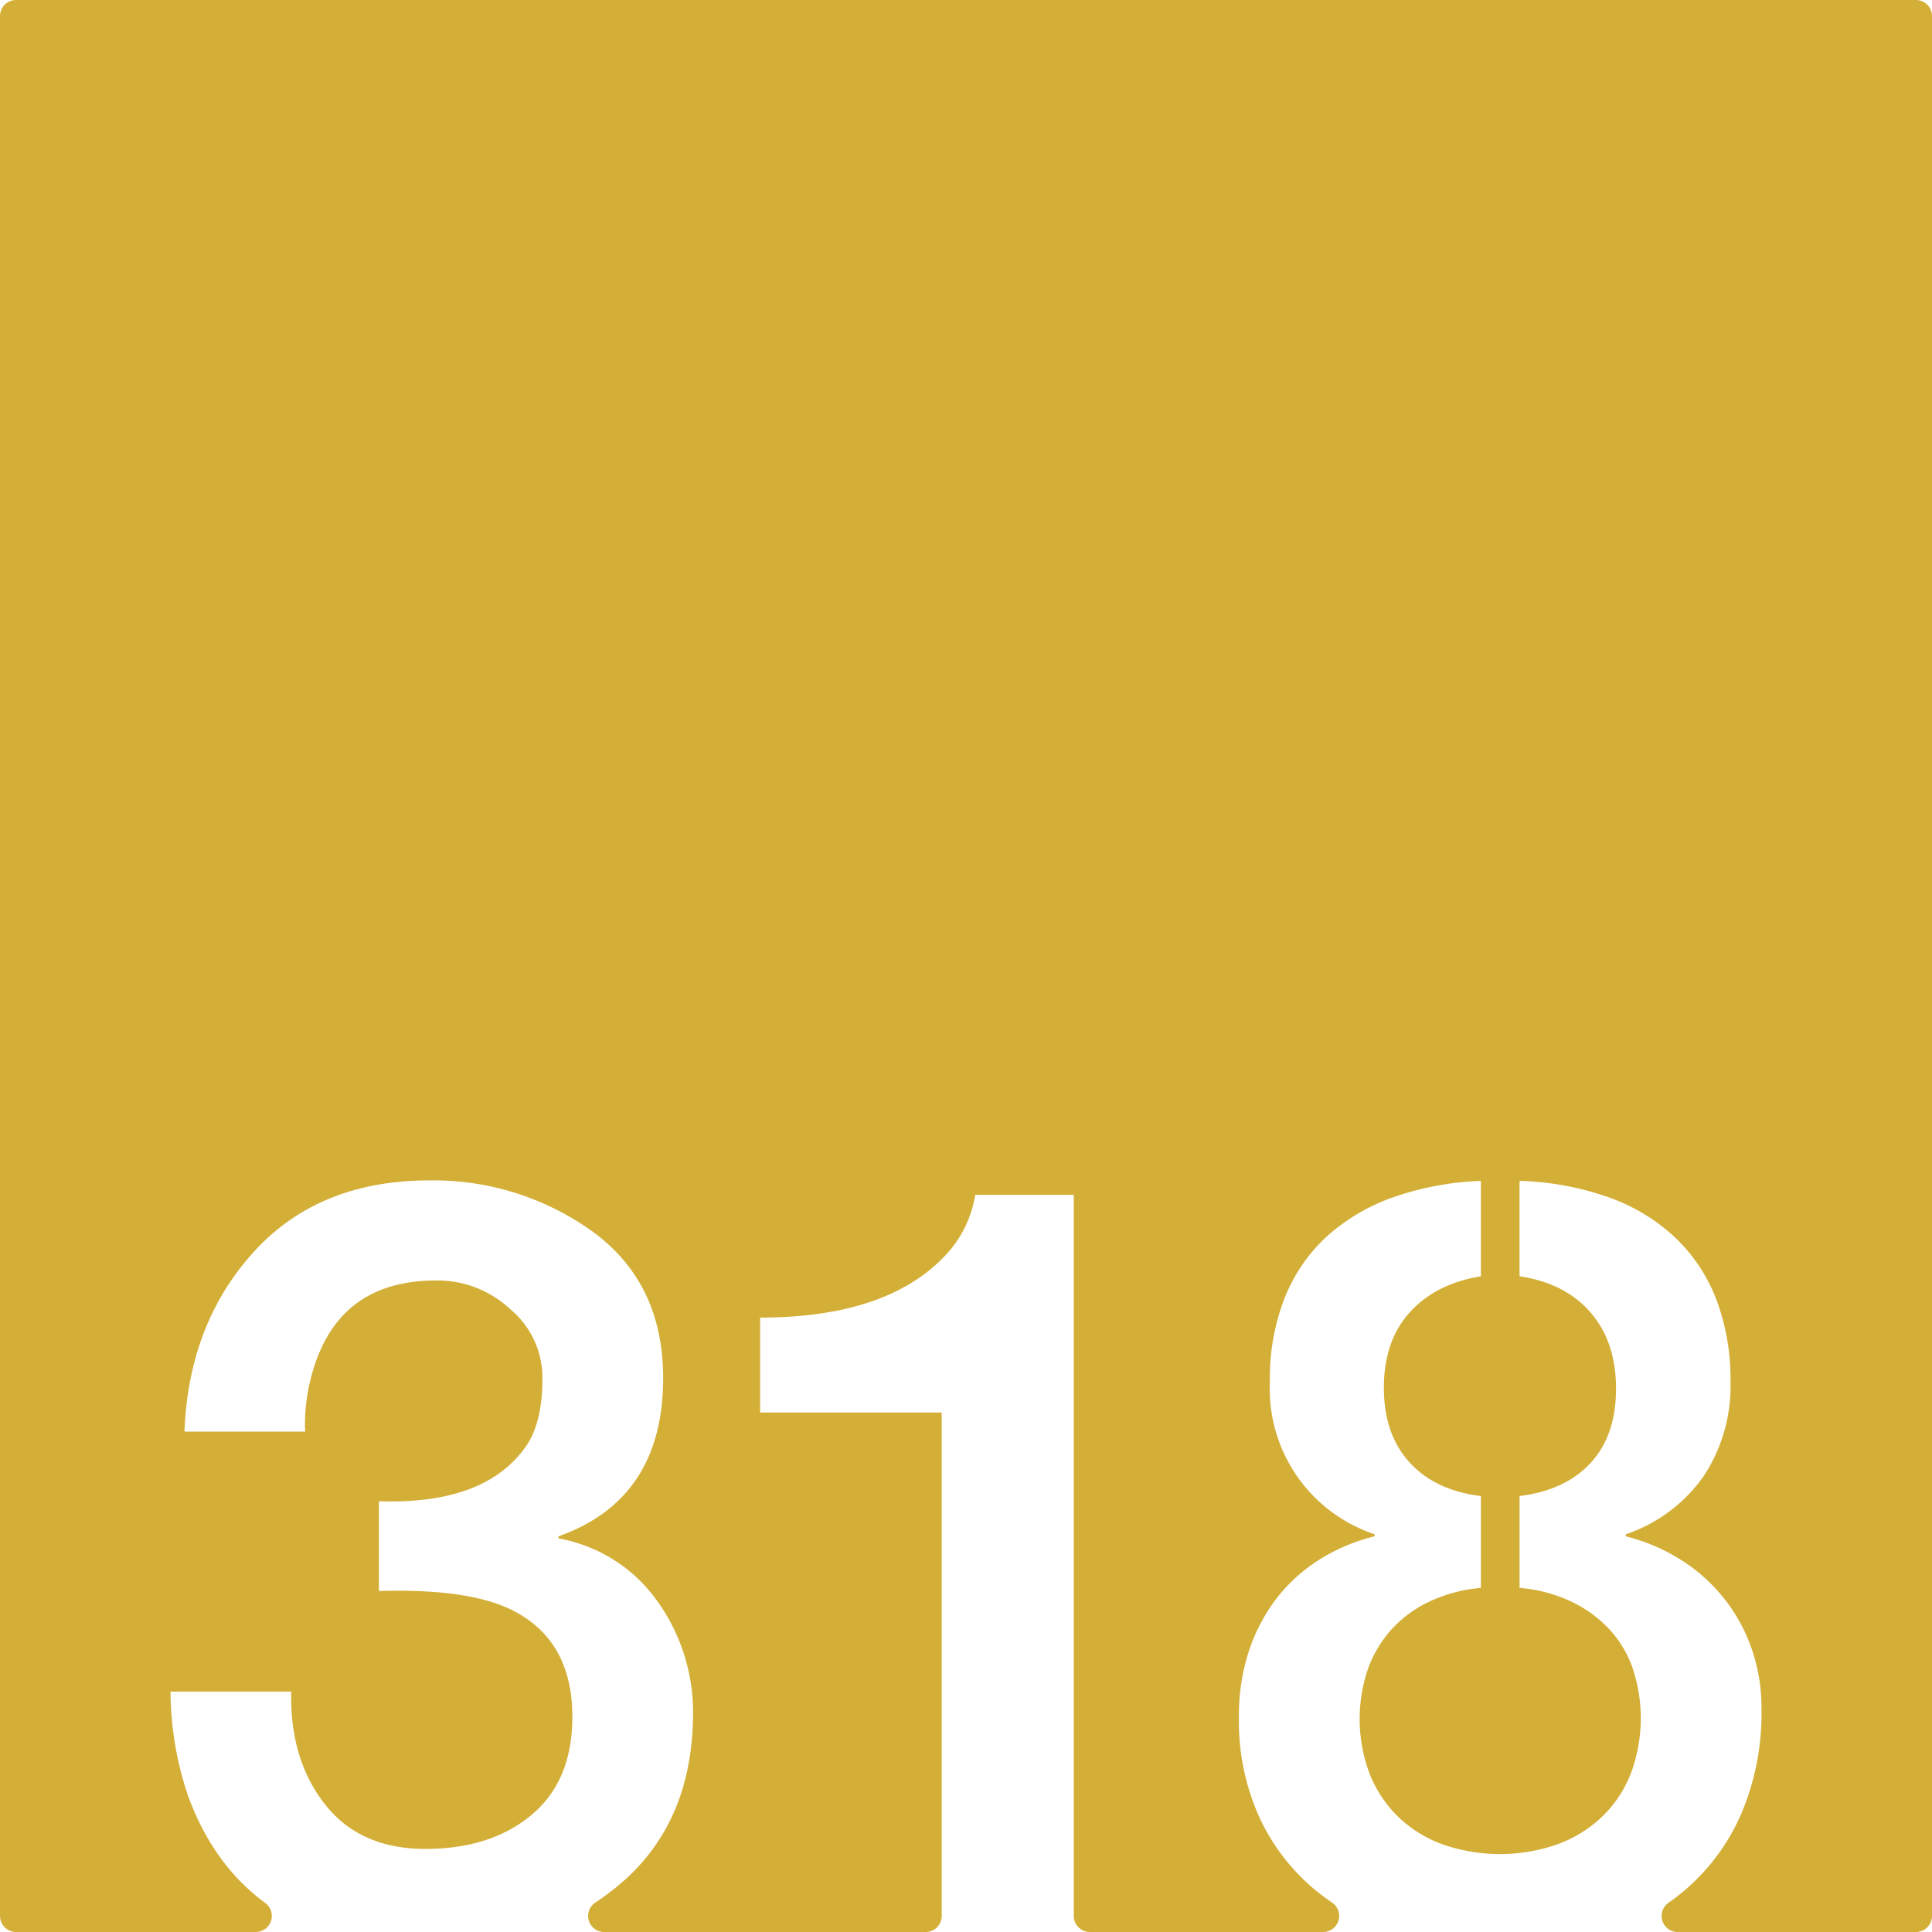 <svg xmlns="http://www.w3.org/2000/svg" width="120mm" height="120mm" viewBox="0 0 340.158 340.157">
  <g id="Zimmernummer">
      <g id="Z-03-318-M">
        <path fill="#D4AF37" stroke="none" d="M337.323,0H2.835A2.835,2.835,0,0,0,0,2.835V337.323a2.834,2.834,0,0,0,2.834,2.834h42.19a2.828,2.828,0,0,0,1.673-5.111q-9.015-6.613-13.494-18.6a57.906,57.906,0,0,1-3.179-18.617H51.276q-.273,11.9,5.9,19.8t17.71,7.9q11.534,0,18.709-5.994t7.175-17.256q0-13.623-10.808-18.89-7.629-3.724-23.25-3.27v-15.8q19.345.636,26.338-10.353,2.453-4.088,2.452-11.262a15.676,15.676,0,0,0-5.63-12.17,18.7,18.7,0,0,0-12.9-5.086q-17.71-.087-22.16,16.893a32.544,32.544,0,0,0-1.09,9.719H32.476q.726-18.982,12.17-31.606t30.97-12.625a47.992,47.992,0,0,1,28.7,8.992q12.441,9.083,12.442,25.793,0,21.344-18.436,27.881v.364a27.2,27.2,0,0,1,17.437,11.08,33.606,33.606,0,0,1,6.267,19.8q-.092,19.709-13.623,30.608-1.746,1.406-3.586,2.629a2.829,2.829,0,0,0,1.563,5.189H162.97a2.834,2.834,0,0,0,2.834-2.834V248.692H133.835V231.981q22.887,0,33.149-11.533a20.289,20.289,0,0,0,4.723-10.082h17.347V337.323a2.834,2.834,0,0,0,2.835,2.834h41.06a2.833,2.833,0,0,0,1.554-5.2q-1.471-1-2.839-2.12a36.43,36.43,0,0,1-9.9-12.805,41.056,41.056,0,0,1-3.633-17.756,36.568,36.568,0,0,1,1.681-11.351,31.194,31.194,0,0,1,4.769-9.264,29,29,0,0,1,7.537-6.949,32.947,32.947,0,0,1,9.9-4.223v-.363a26.968,26.968,0,0,1-18.437-26.791,38.873,38.873,0,0,1,2.724-15.123,29.353,29.353,0,0,1,7.675-10.852,34.825,34.825,0,0,1,11.761-6.72,52.691,52.691,0,0,1,14.986-2.725v16.8q-7.9,1.273-12.488,6.312t-4.586,13.305q0,8.174,4.5,13.123t12.579,5.949v16.166a26.918,26.918,0,0,0-8.765,2.272,21.318,21.318,0,0,0-6.72,4.767,21.078,21.078,0,0,0-4.314,6.993,27.345,27.345,0,0,0,.318,18.982,21.832,21.832,0,0,0,5.131,7.492,22.125,22.125,0,0,0,7.811,4.723,30.787,30.787,0,0,0,19.8,0,22.623,22.623,0,0,0,7.855-4.723,21.455,21.455,0,0,0,5.177-7.537,27.853,27.853,0,0,0,.363-19.027,19.713,19.713,0,0,0-4.313-6.948,22.445,22.445,0,0,0-6.721-4.722,26.611,26.611,0,0,0-8.81-2.272V263.4q8.082-1,12.533-5.857t4.451-13.033q0-8.262-4.5-13.442t-12.488-6.357v-16.8a51.249,51.249,0,0,1,15.848,2.951A33.409,33.409,0,0,1,295.056,218a29.807,29.807,0,0,1,7.174,10.9,39.893,39.893,0,0,1,2.453,14.441,28.806,28.806,0,0,1-4.678,16.482,27.448,27.448,0,0,1-13.759,10.309v.363a33.215,33.215,0,0,1,9.763,4.178,30.117,30.117,0,0,1,12.4,15.621,31.529,31.529,0,0,1,1.726,10.535,45.26,45.26,0,0,1-3.451,18.256,37.035,37.035,0,0,1-12.918,15.927,2.829,2.829,0,0,0,1.617,5.151h41.943a2.835,2.835,0,0,0,2.835-2.834V2.835A2.835,2.835,0,0,0,337.323,0Z"/>
      </g>
    </g>
</svg>

